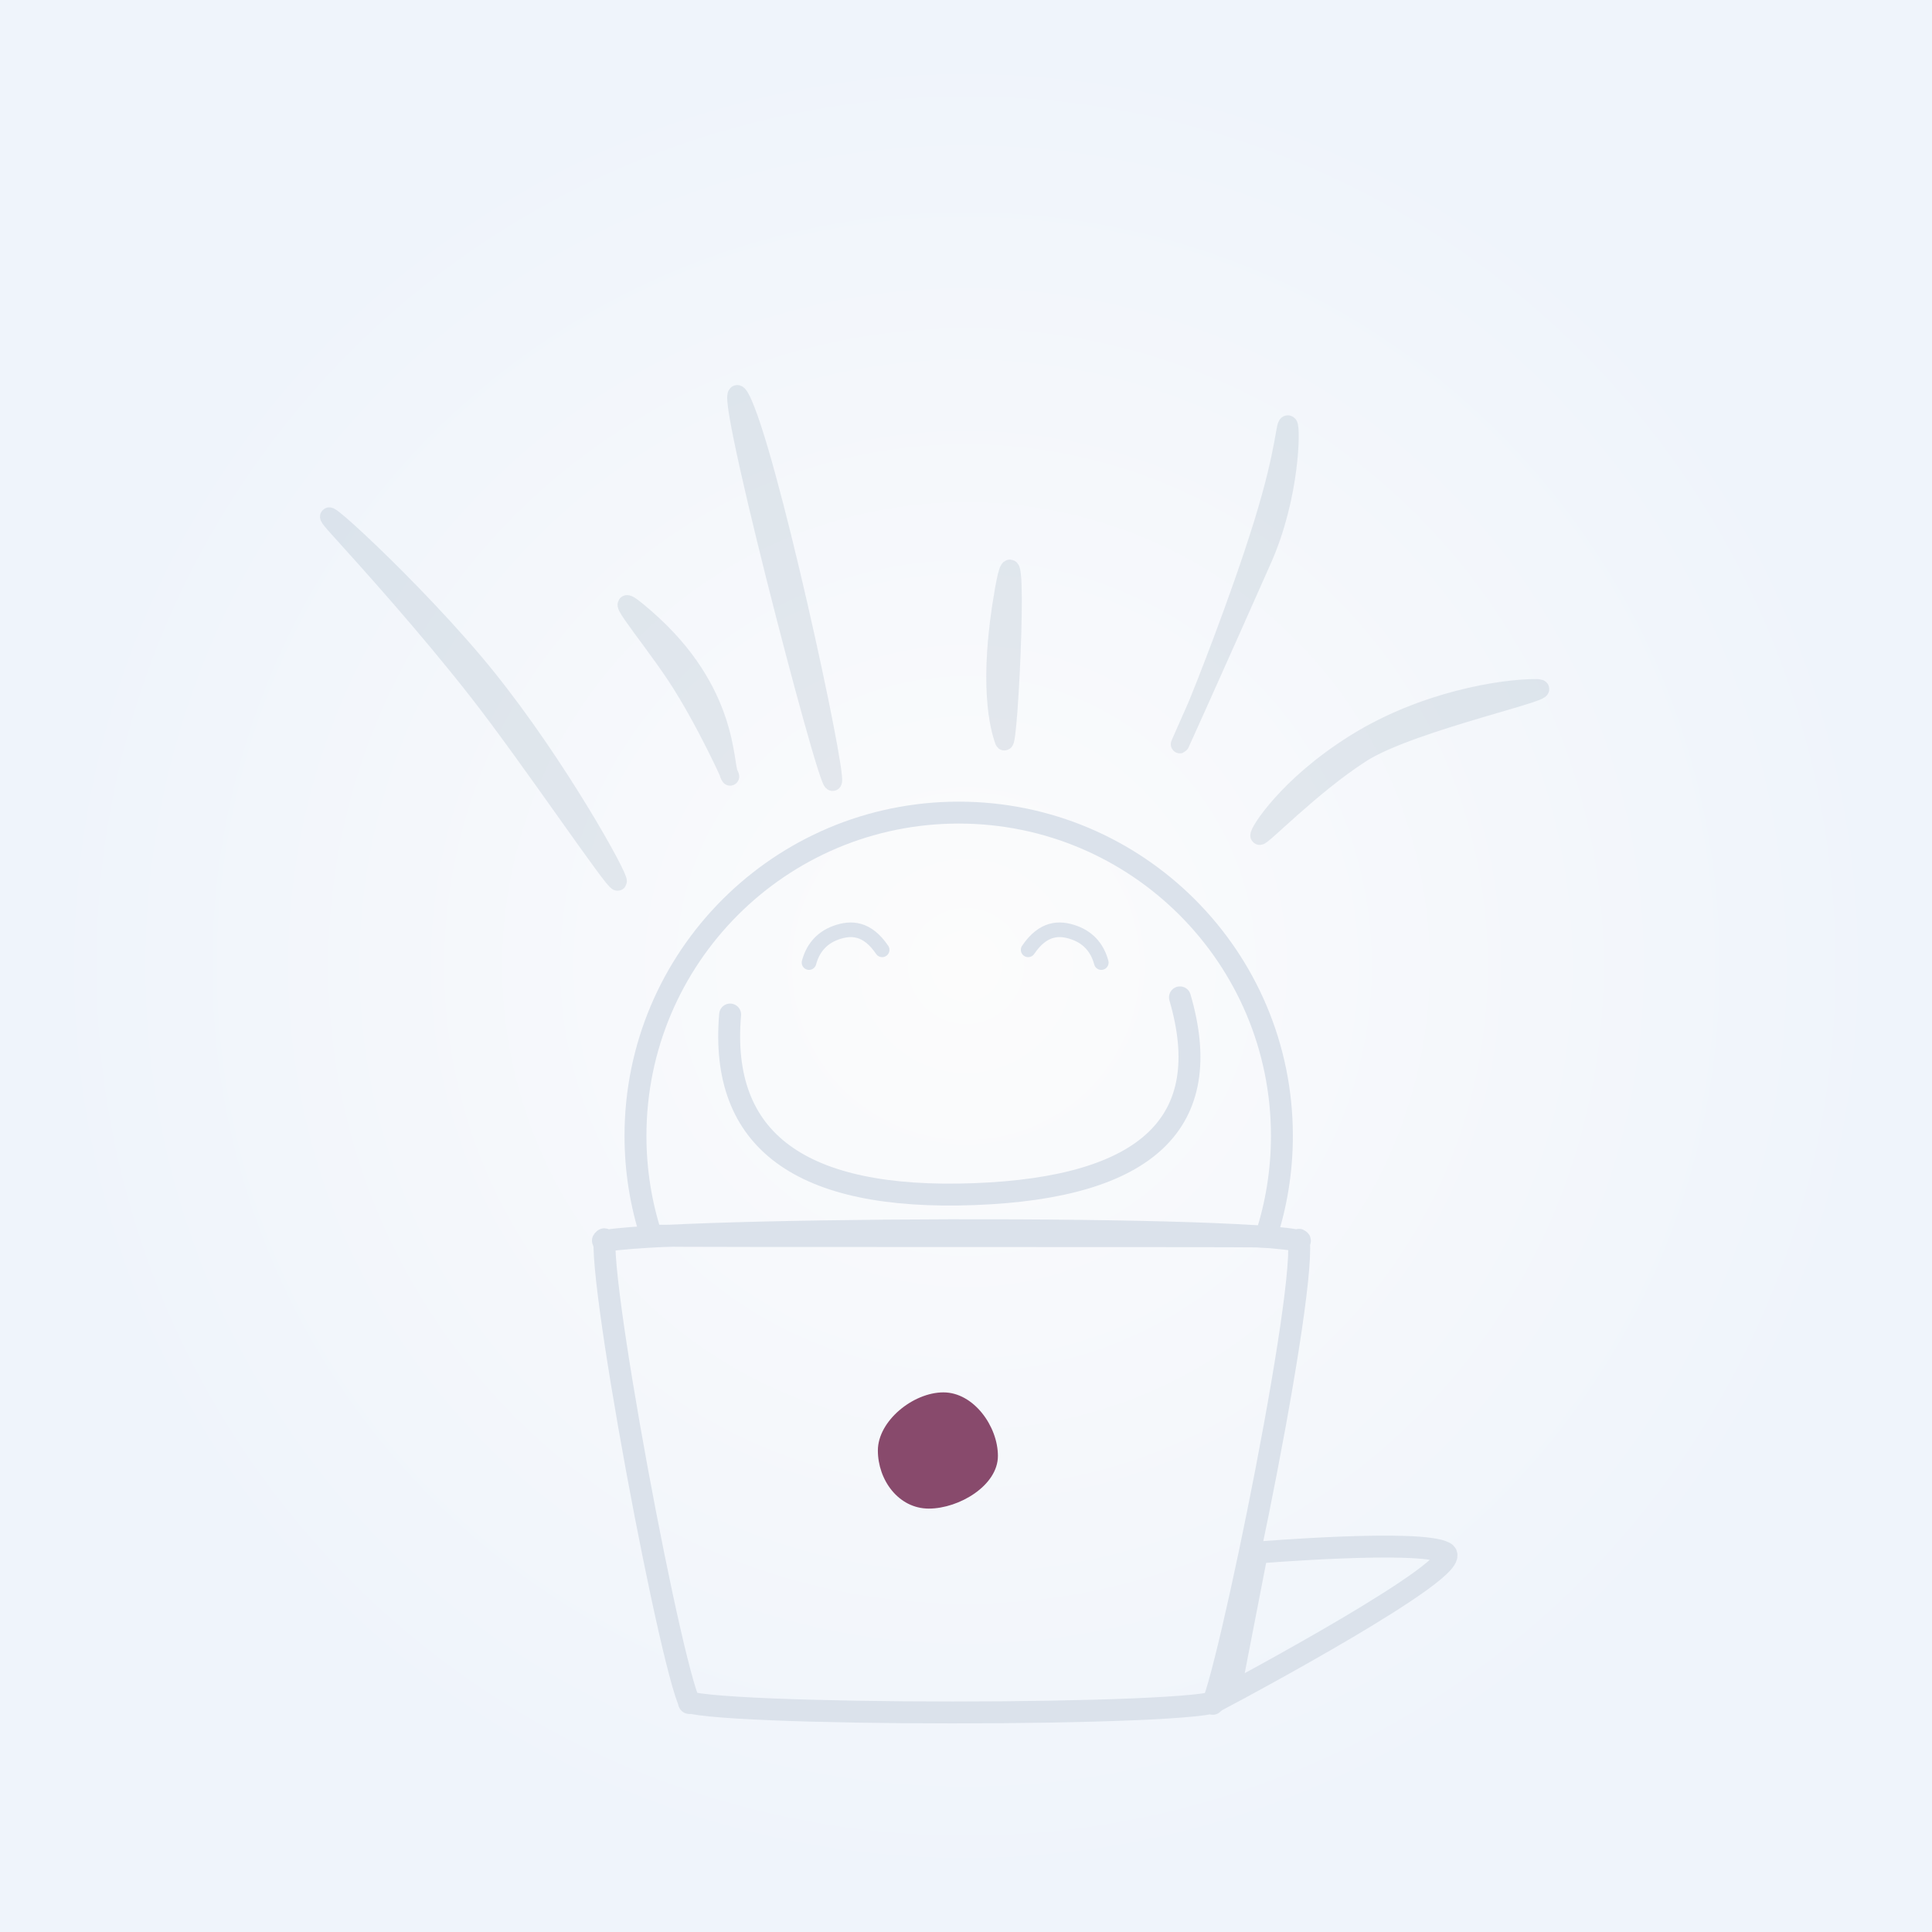 <?xml version="1.0" encoding="UTF-8"?>
<svg width="1058px" height="1058px" viewBox="0 0 1058 1058" version="1.1" xmlns="http://www.w3.org/2000/svg" xmlns:xlink="http://www.w3.org/1999/xlink">
    <rect x="0" y="0" width="1058" height="1058" fill="#808080" stroke="none"/>
    <!-- Generator: Sketch 55.2 (78181) - https://sketchapp.com -->
    <title>projects-mr-dot</title>
    <desc>Created with Sketch.</desc>
    <defs>
        <radialGradient cx="50%" cy="50%" fx="50%" fy="50%" r="47.62%" id="radialGradient-1">
            <stop stop-color="#FCFCFC" offset="0%"></stop>
            <stop stop-color="#EFF4FB" offset="100%"></stop>
        </radialGradient>
    </defs>
    <g id="Page-1" stroke="none" stroke-width="1" fill="none" fill-rule="evenodd">
        <g id="projects-mr-dot">
            <rect id="Rectangle-4" fill="url(#radialGradient-1)" fill-rule="nonzero" x="0" y="0" width="1058" height="1058"></rect>
            <path d="M330.392,679.088 C329.547,679.995 330.986,679.594 332.554,679.349 C335.508,678.886 339.75,678.432 345.173,677.999 C355.765,677.153 370.685,676.399 389.139,675.764 C424.554,674.546 471.724,673.813 520.136,673.704 C569.547,673.594 616.477,674.14 651.556,675.286 C670.225,675.895 685.278,676.665 696.03,677.577 C701.552,678.046 705.892,678.548 708.95,679.073 C710.937,679.414 712.361,679.845 711.762,679.247 C711.092,678.579 711.232,679.077 711.328,680.131 C711.51,682.133 711.519,685.001 711.345,688.639 C711,695.861 709.95,705.889 708.257,718.325 C705.131,741.292 699.876,771.967 693.418,805.454 C687.439,836.457 680.792,867.943 675.082,892.387 C672.233,904.587 669.7,914.672 667.648,921.967 C666.612,925.653 665.709,928.587 664.965,930.689 C664.423,932.223 663.953,933.254 664.172,933.008 C664.902,932.189 664.083,932.473 662.949,932.698 C660.729,933.14 657.534,933.574 653.458,933.986 C645.434,934.795 634.178,935.498 620.251,936.073 C593.758,937.167 558.422,937.761 521.653,937.761 C484.874,937.761 449.427,937.171 422.727,936.078 C408.684,935.503 397.289,934.8 389.103,933.989 C384.935,933.577 381.643,933.14 379.317,932.694 C377.857,932.413 376.883,932.096 377.421,932.593 C377.743,932.891 377.273,931.976 376.724,930.533 C375.935,928.46 374.997,925.543 373.938,921.858 C371.852,914.602 369.338,904.526 366.518,892.169 C361.085,868.354 354.724,836.95 348.815,804.858 C342.77,772.032 337.645,740.93 334.485,717.608 C332.808,705.231 331.708,695.225 331.25,688.054 C331.018,684.433 330.955,681.588 331.055,679.61 C331.099,678.741 331.215,678.204 330.392,679.088 L330.392,679.088 Z" id="Rectangle-5" stroke="#DBE2EB" stroke-width="12"></path>
            <path d="M673.317,927.579 C673.317,927.579 804.716,857.625 791.171,850.226 C777.626,842.826 688.339,850.226 688.339,850.226 L673.317,927.579 Z" id="Path-2" stroke="#DBE2EB" stroke-width="12"></path>
            <path d="M508.635,826.136 C525.203,826.136 546.475,813.489 546.475,797.289 C546.475,781.089 533.197,762.493 516.629,762.493 C500.06,762.493 480.74,778.114 480.74,794.315 C480.74,810.515 492.066,826.136 508.635,826.136 Z" id="Oval-2" fill-opacity="0.7" fill="#5B0030" fill-rule="nonzero"></path>
            <g id="mr-dot" transform="translate(348, 445)" stroke="#DBE2EB">
                <path d="M345.227,232.188 C350.921,214.821 354,196.27 354,177 C354,79.246 274.754,0 177,0 C79.246,0 0,79.246 0,177 C0,196.062 3.013,214.42 8.589,231.623 C26.494,232.188 326.325,231.623 345.227,232.188 Z" id="Path" stroke-width="12"></path>
                <path d="M51.838,110.577 C45.859,179.694 90.422,212.478 185.527,208.929 C280.632,205.379 318.176,169.463 298.16,101.18" id="Path-4" stroke-width="12" stroke-linecap="round"></path>
                <path d="M215.034,75.153 C223.186,63.172 231.933,62.691 240.415,65.785 C248.898,68.878 253.204,75.109 255.083,82.13" id="Path-7" stroke-width="8" stroke-linecap="round"></path>
                <path d="M95.034,75.153 C103.186,63.172 111.933,62.691 120.415,65.785 C128.898,68.878 133.204,75.109 135.083,82.13" id="Path-7-Copy" stroke-width="8" stroke-linecap="round" transform="translate(115.059, 73.151) scale(-1, 1) translate(-115.059, -73.151) "></path>
            </g>
            <path d="M184.925,288.873 C162.116,263.647 227.737,322.732 266.58,370.99 C305.424,419.249 339.524,480.869 338.265,482.748 C337.006,484.627 289.757,414.472 261.569,378.469 C233.381,342.466 201.722,307.45 184.925,288.873 Z M405.41,217.864 C419.932,244.082 458.793,423.955 456.054,428.092 C453.316,432.229 390.887,191.647 405.41,217.864 Z M840.928,376.87 C859.042,376.87 773.013,394.873 745.463,412.618 C717.914,430.362 690.539,459.001 689.712,457.656 C688.885,456.312 704.62,430.438 742.036,407.047 C779.452,383.655 822.239,376.87 840.928,376.87 Z M549.835,322.892 C540.63,374.784 547.247,398.681 549.835,405.731 C552.423,412.78 559.04,270.999 549.835,322.892 Z M353.736,338.639 C399.439,378.523 396.23,418.461 399.43,424.571 C402.63,430.682 386.441,394.557 370.184,370.045 C353.928,345.534 328.712,316.8 353.736,338.639 Z M655.054,387.385 C657.22,382.505 678.325,329.683 691.611,286.711 C704.896,243.738 703.353,230.672 705.585,232.627 C707.16,234.007 706.802,271.423 691.611,305.897 C676.419,340.37 625.914,453.044 655.054,387.385 Z" id="Path-18" stroke-opacity="0.1" stroke="#1D3D68" stroke-width="10"></path>
        </g>
    </g>
</svg>